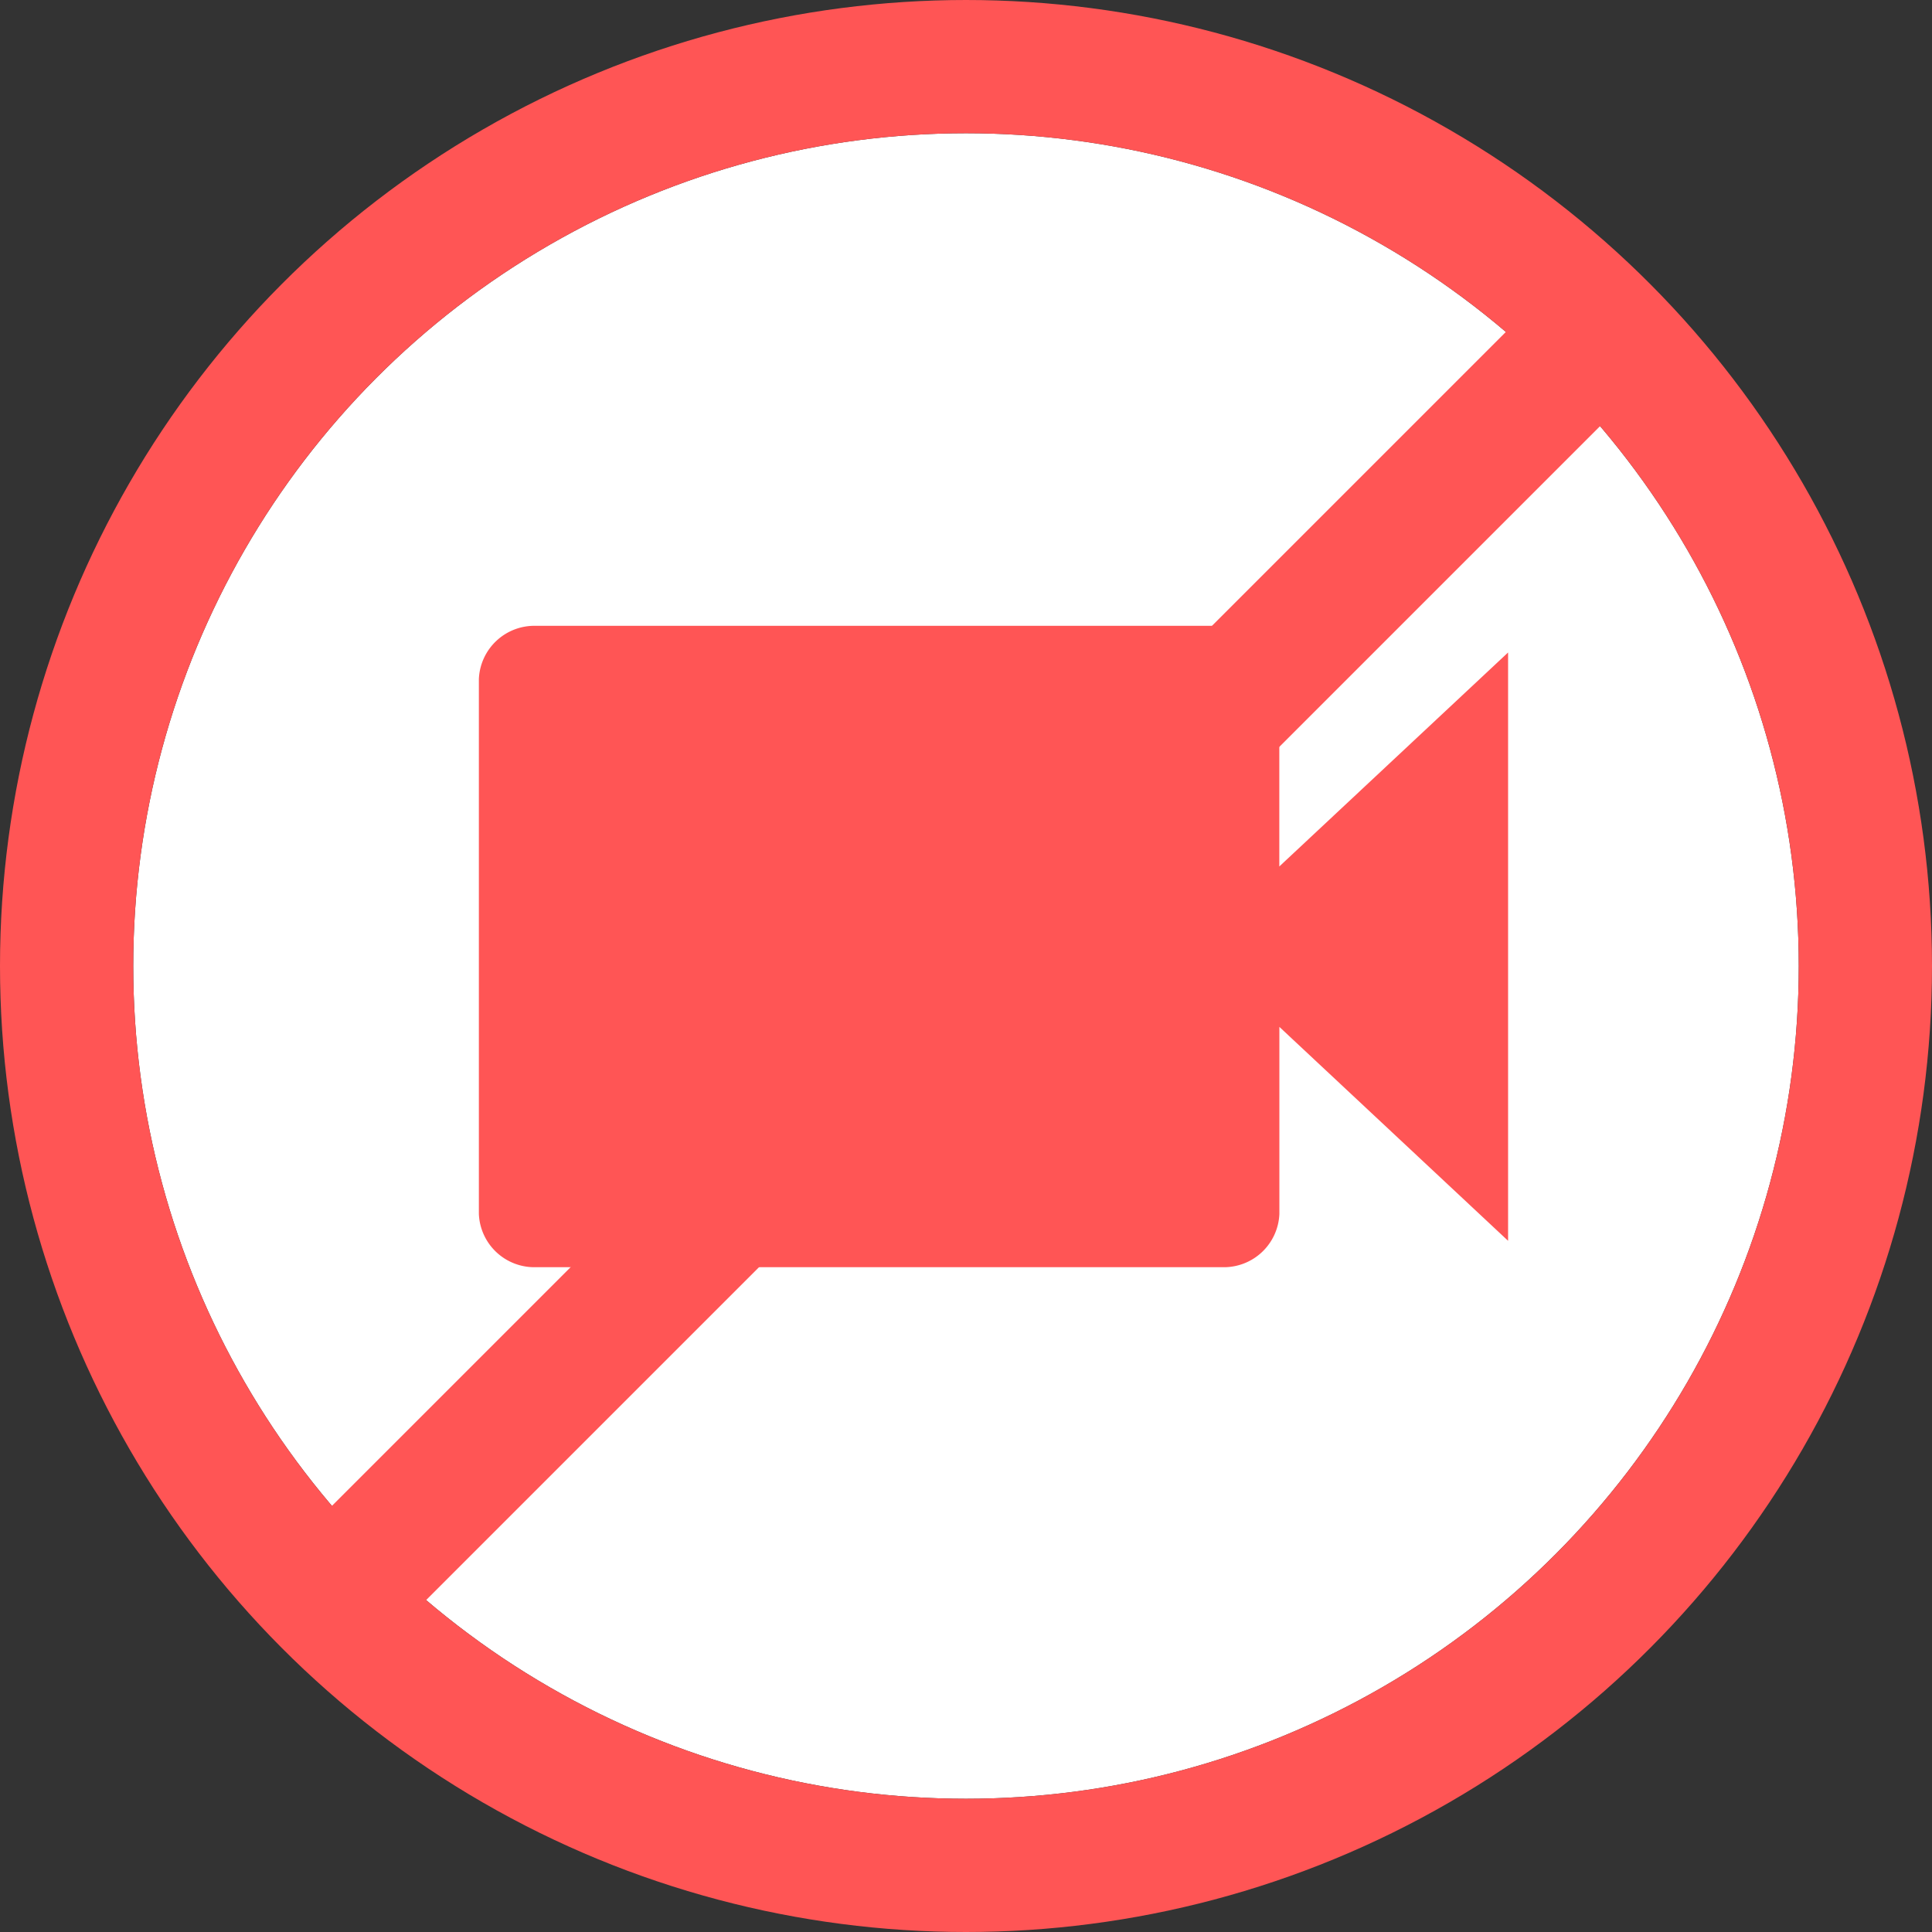 <svg xmlns="http://www.w3.org/2000/svg" width="29" height="29" viewBox="0 0 29 29"><rect x="0" y="0" width="29" height="29" fill="#333333" stroke="none"/><defs><style>.a{fill:#fff;}.a,.c{stroke:#f55;stroke-width:2px;}.b{fill:#f55;}.c,.e{fill:none;}.c{stroke-linecap:round;}.d{stroke:none;}</style></defs><g transform="translate(2 2)"><g class="a"><circle class="d" cx="12.5" cy="12.5" r="12.5"/><circle class="e" cx="12.5" cy="12.5" r="13.5"/></g><path class="b" d="M15.015,9.612V6.8a.834.834,0,0,0-.858-.8H3.858A.834.834,0,0,0,3,6.8v8.027a.834.834,0,0,0,.858.8h10.3a.834.834,0,0,0,.858-.8V12.02l3.433,3.211V6.4Z" transform="translate(2.188 1.394)"/><line class="c" x1="19" y2="19" transform="translate(3 3)"/></g></svg>
